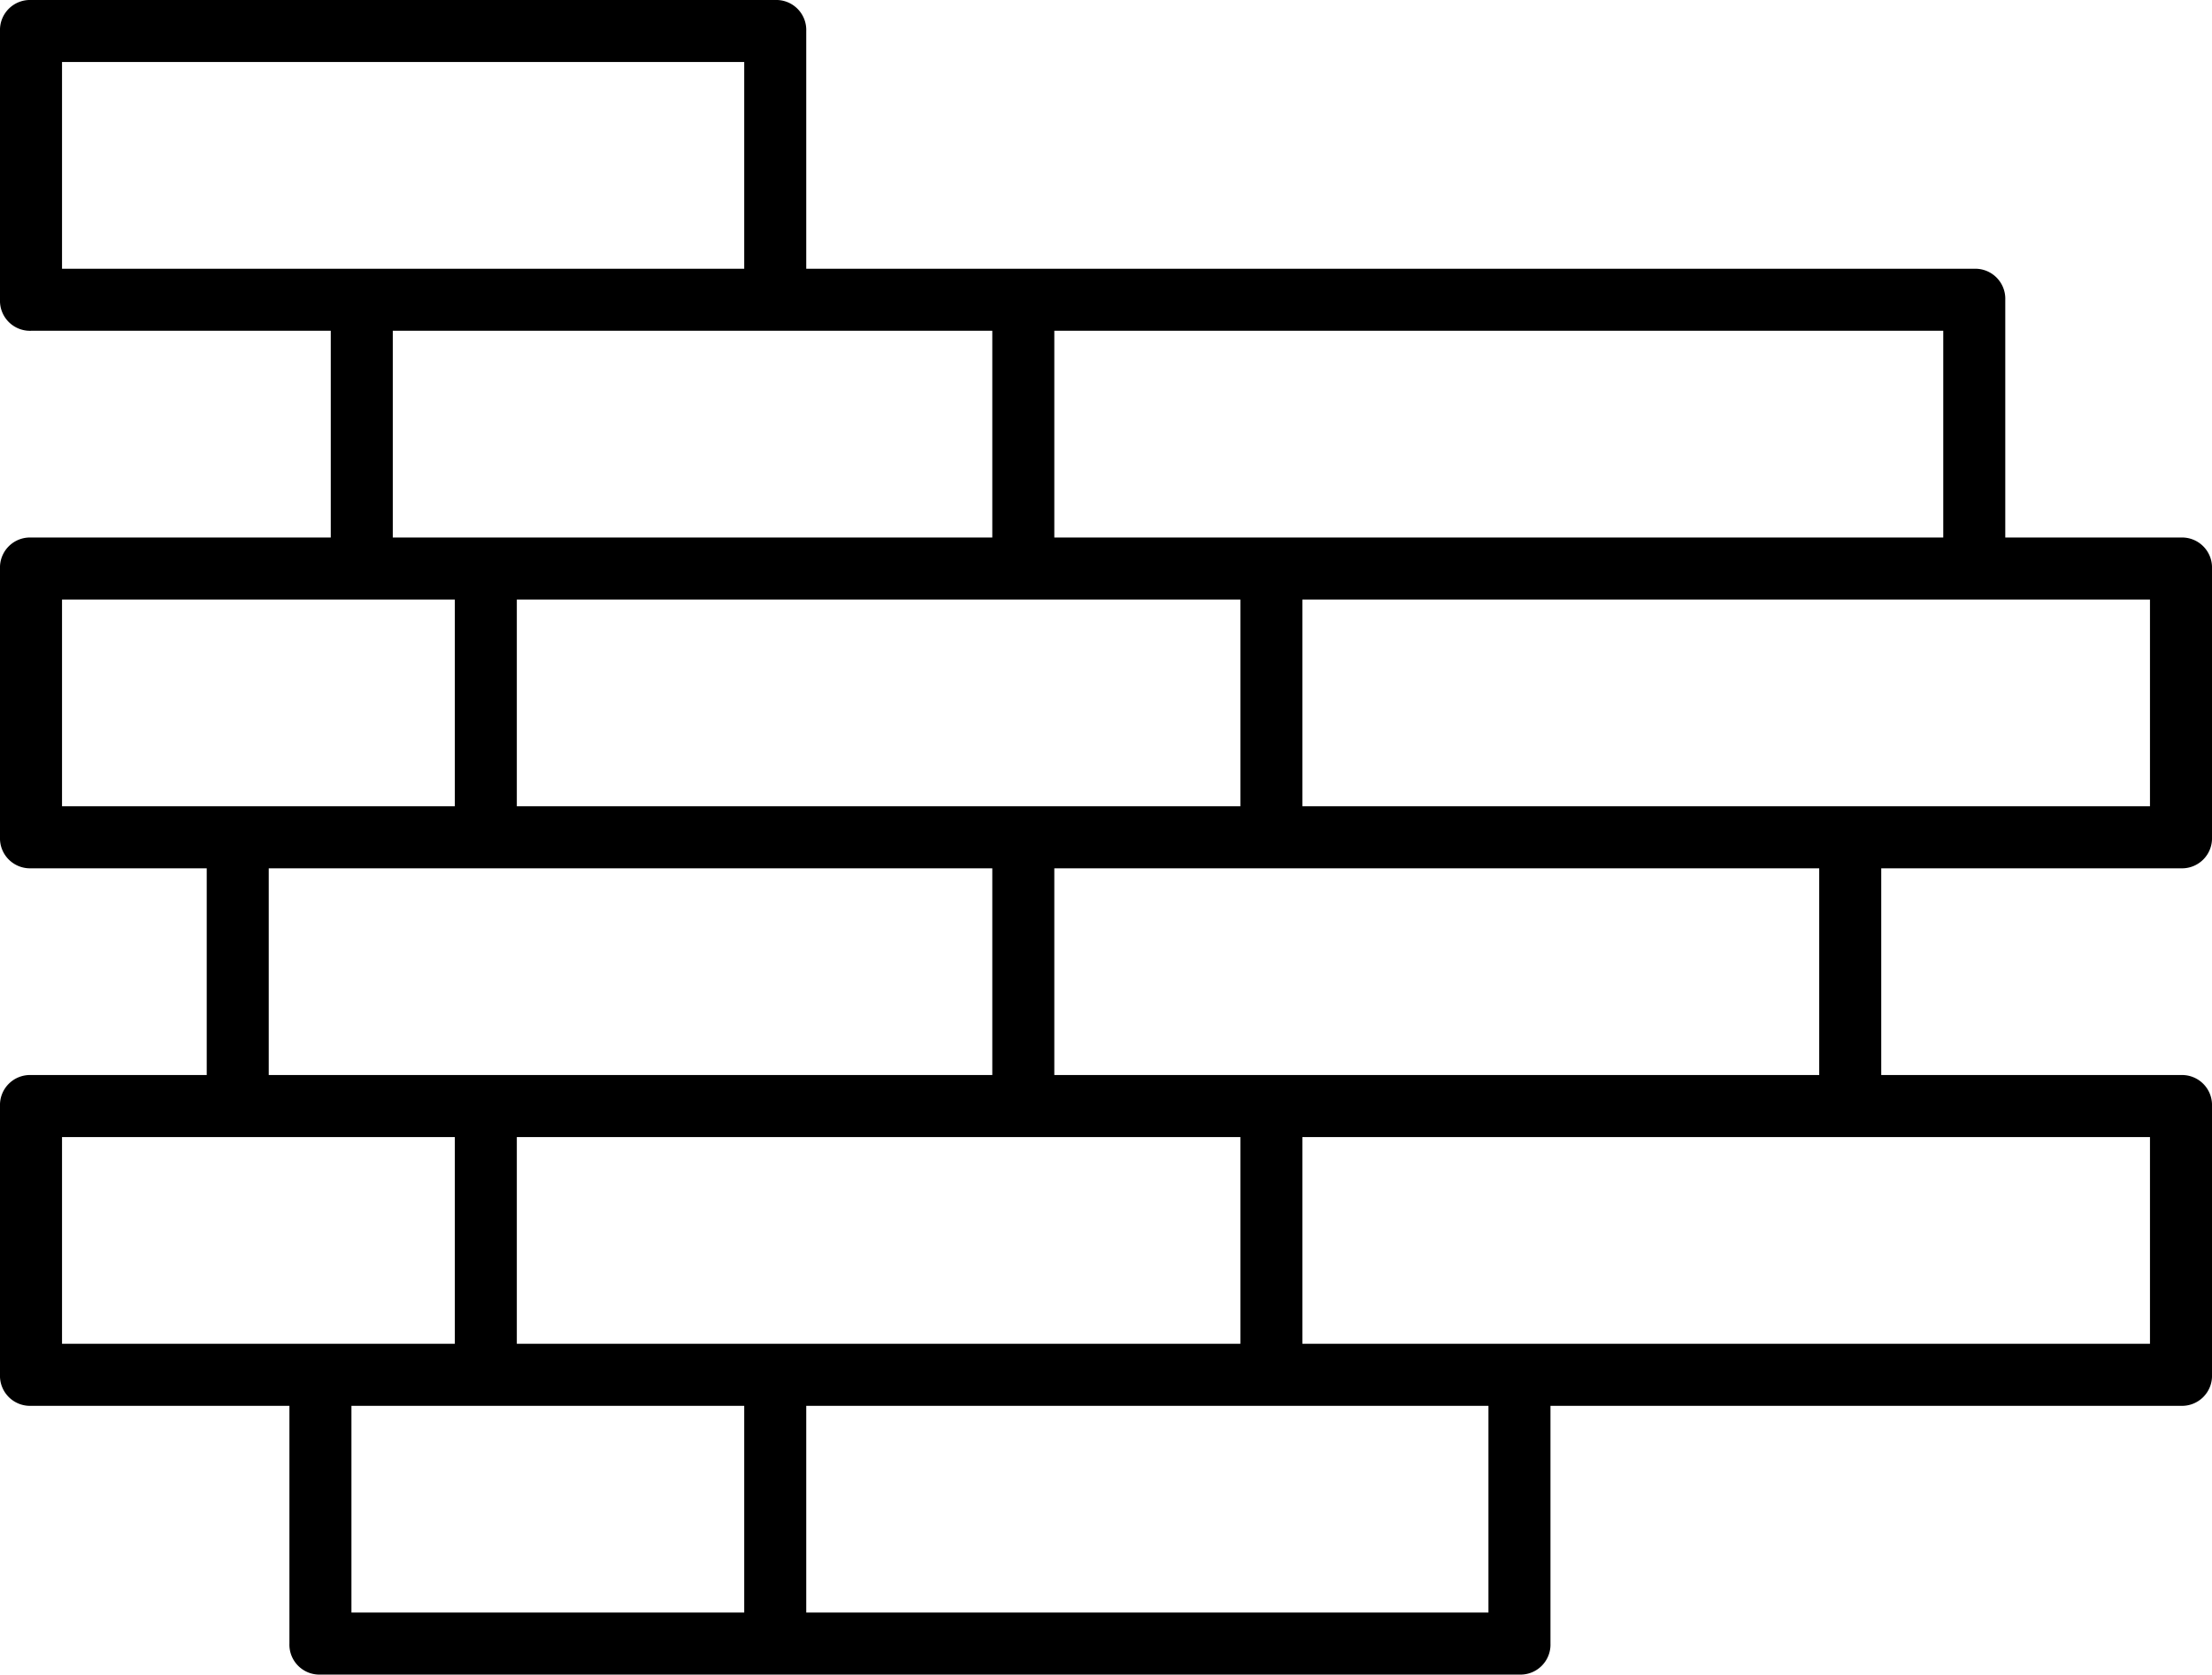<svg xmlns="http://www.w3.org/2000/svg" viewBox="0 0 214 162"><title>6</title><path d="M224,123a2.9,2.9,0,0,0,3-3V94a2.9,2.9,0,0,0-3-3H207V68a2.9,2.9,0,0,0-3-3H91V42a2.9,2.9,0,0,0-3-3H16a2.9,2.9,0,0,0-3,3V68a2.9,2.9,0,0,0,3,3H45V91H16a2.9,2.9,0,0,0-3,3v26a2.9,2.9,0,0,0,3,3H33v20H16a2.9,2.9,0,0,0-3,3v26a2.9,2.9,0,0,0,3,3H41v23a2.9,2.9,0,0,0,3,3H160a2.9,2.9,0,0,0,3-3V175h61a2.9,2.9,0,0,0,3-3V146a2.9,2.9,0,0,0-3-3H195V123Zm-3-6H139V97h82Zm-109,0H63V97h70v20Zm89-26H115V71h86ZM19,45H85V65H19ZM51,71h58V91H51ZM19,97H57v20H19Zm20,26h70v20H39Zm94,46H63V149h70ZM19,149H57v20H19Zm28,26H85v20H47Zm110,20H91V175h66Zm64-26H139V149h82Zm-32-26H115V123h74Z" transform="translate(-13 -39)"/></svg>